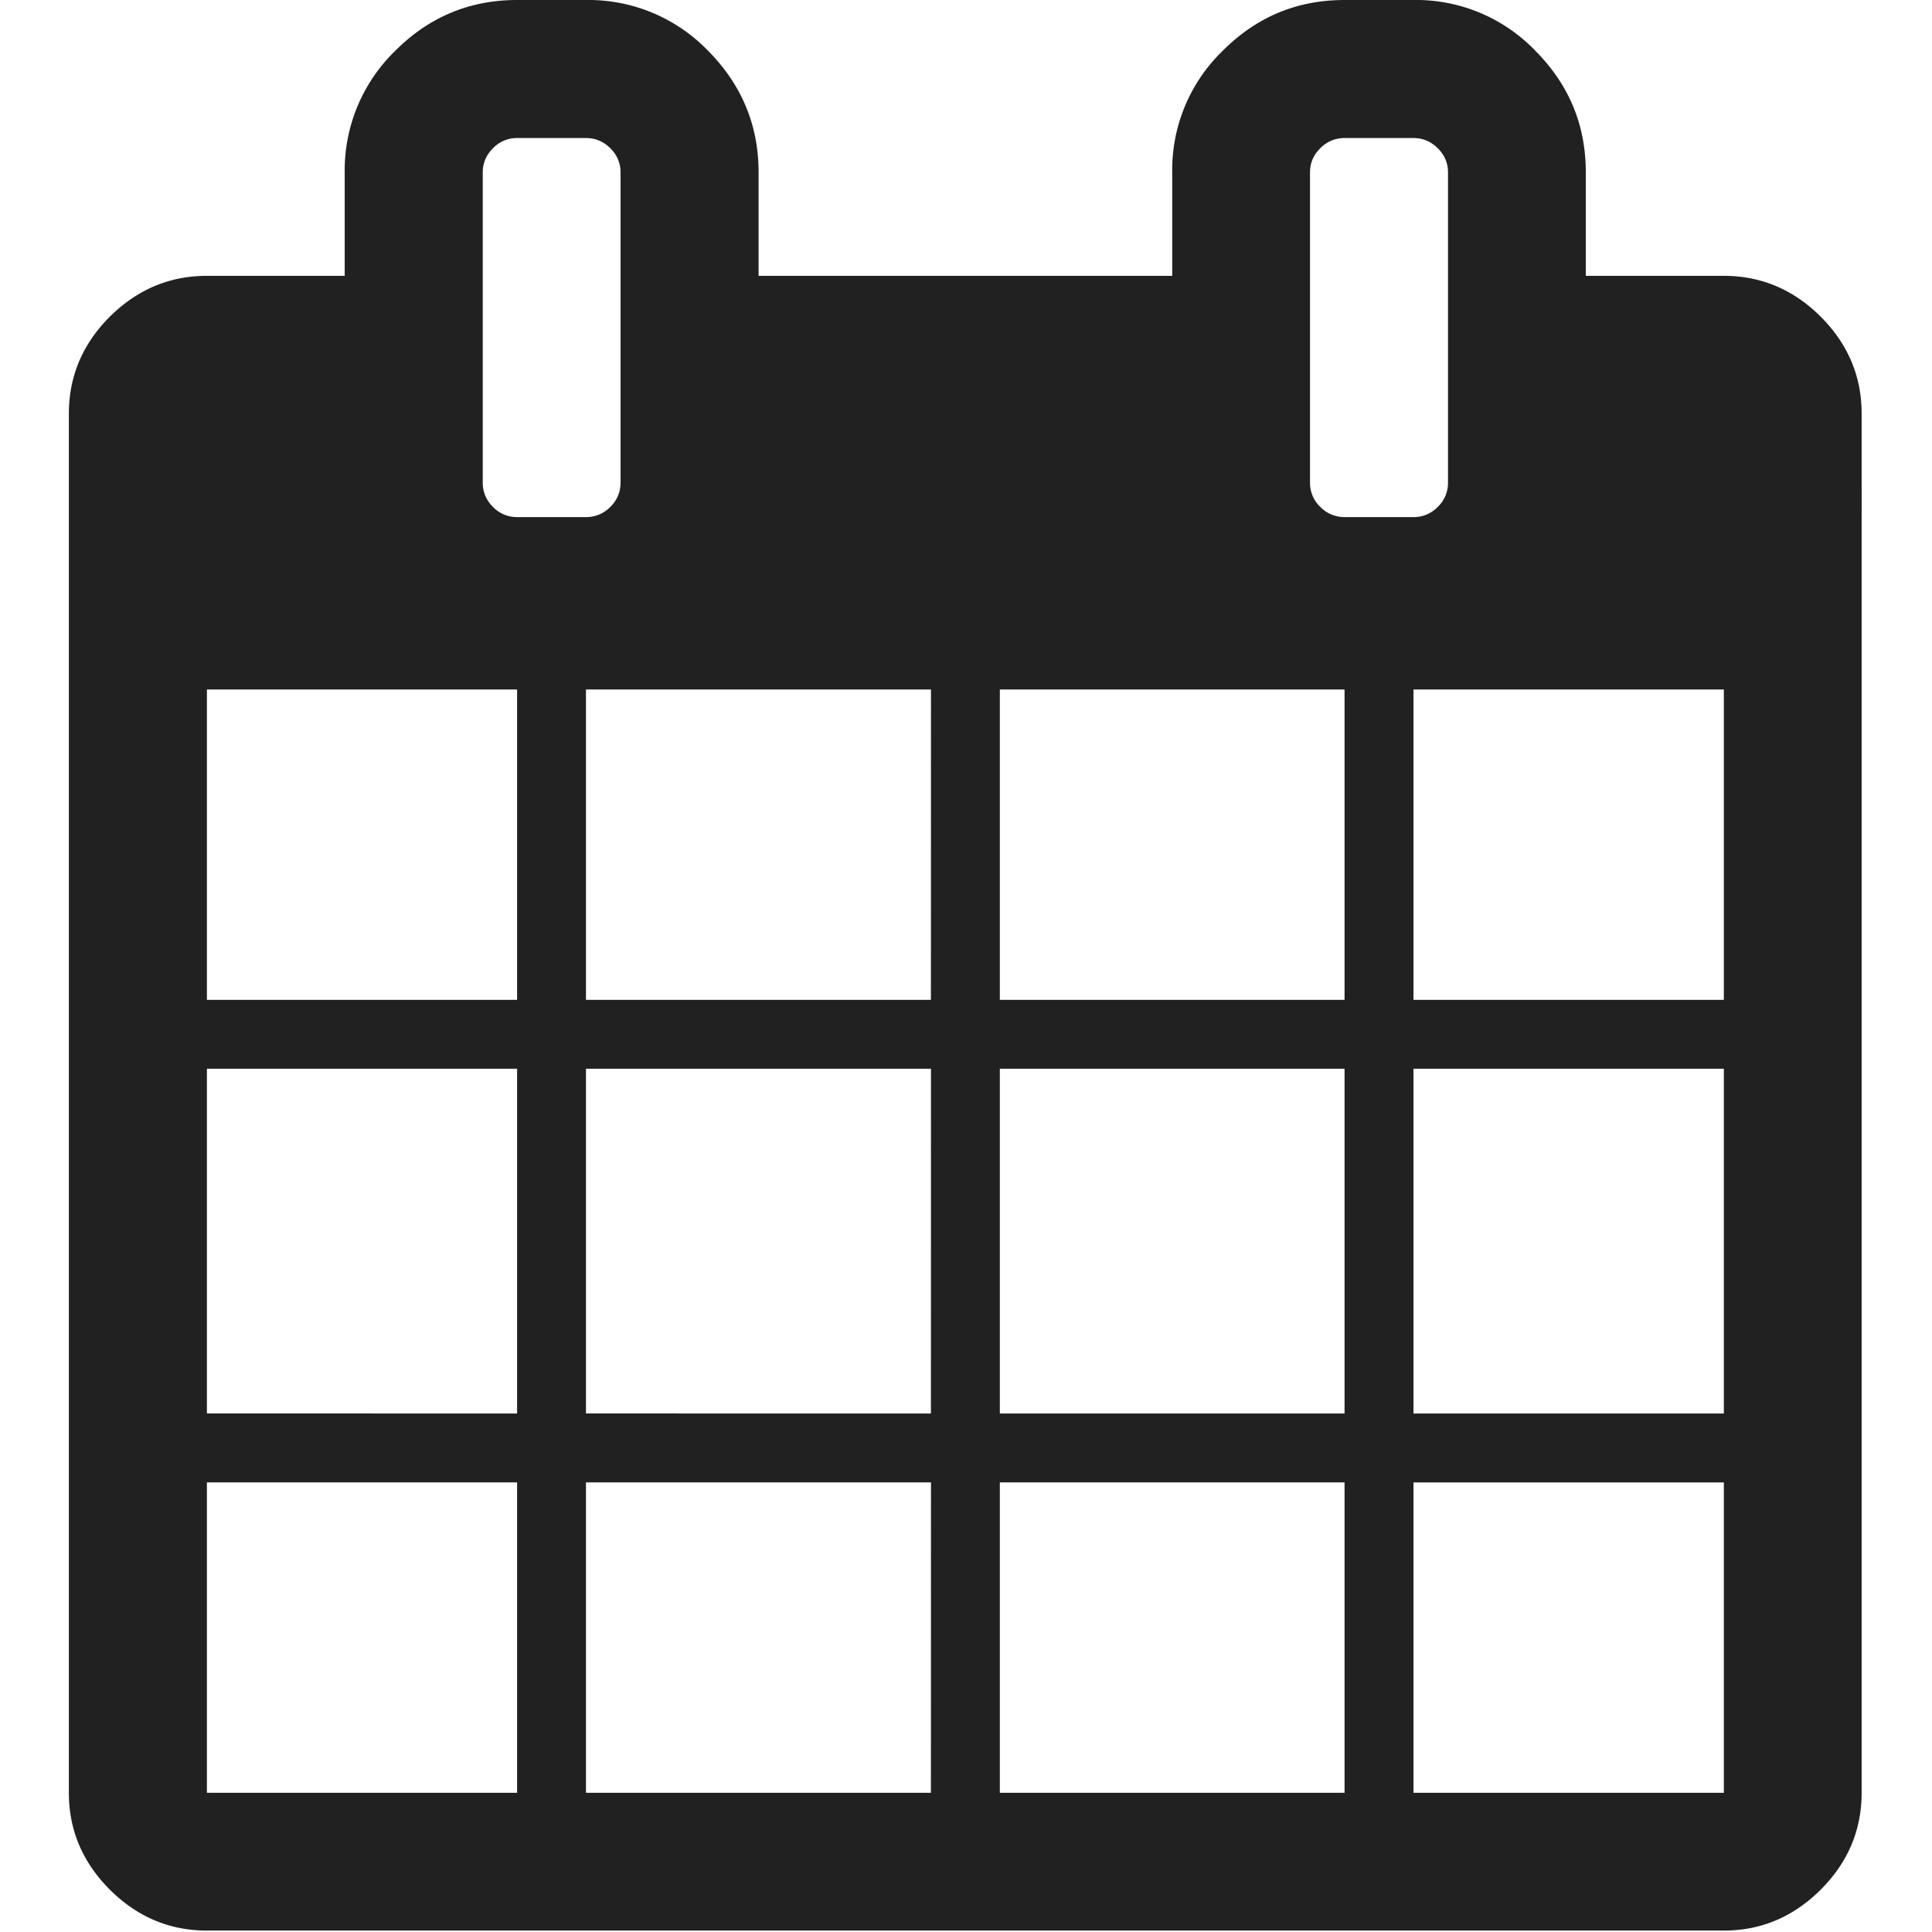 <svg xmlns="http://www.w3.org/2000/svg" width="31" height="31"><path fill="#212121" d="M29.215 5.082c-.438-.437-.957-.656-1.555-.656h-2.215v-1.66c0-.762-.27-1.41-.812-1.954A2.652 2.652 0 0 0 22.68 0h-1.106c-.762 0-1.41.27-1.953.813a2.658 2.658 0 0 0-.812 1.953v1.66h-6.637v-1.66c0-.762-.274-1.41-.813-1.954A2.667 2.667 0 0 0 9.402 0H8.297c-.758 0-1.41.27-1.953.813a2.673 2.673 0 0 0-.813 1.953v1.66h-2.21c-.602 0-1.118.219-1.56.656-.437.438-.656.957-.656 1.555v22.129c0 .597.22 1.117.657 1.554.441.438.957.657 1.558.657h24.34c.598 0 1.117-.22 1.555-.657.437-.437.656-.957.656-1.554V6.636c0-.597-.219-1.116-.656-1.554ZM8.297 28.766H3.32v-4.98h4.977Zm0-6.086H3.32v-5.532h4.977Zm0-6.637H3.32v-4.98h4.977Zm-.387-7.91a.529.529 0 0 1-.164-.387v-4.98c0-.149.055-.278.164-.387a.529.529 0 0 1 .387-.164h1.105c.153 0 .282.055.391.164.11.11.164.238.164.387v4.98a.529.529 0 0 1-.164.387.531.531 0 0 1-.39.164H8.296a.529.529 0 0 1-.387-.164Zm7.027 20.633H9.402v-4.98h5.536Zm0-6.086H9.402v-5.532h5.536Zm0-6.637H9.402v-4.98h5.536Zm6.637 12.723h-5.531v-4.98h5.531Zm0-6.086h-5.531v-5.532h5.531Zm0-6.637h-5.531v-4.98h5.531Zm-.39-7.91a.529.529 0 0 1-.164-.387v-4.98c0-.149.054-.278.164-.387a.538.538 0 0 1 .39-.164h1.106c.152 0 .28.055.39.164.11.11.164.238.164.387v4.98a.529.529 0 0 1-.164.387.531.531 0 0 1-.39.164h-1.106a.538.538 0 0 1-.39-.164Zm6.476 20.633h-4.98v-4.98h4.98Zm0-6.086h-4.98v-5.532h4.98Zm0-6.637h-4.98v-4.98h4.98Zm0 0"/></svg>
